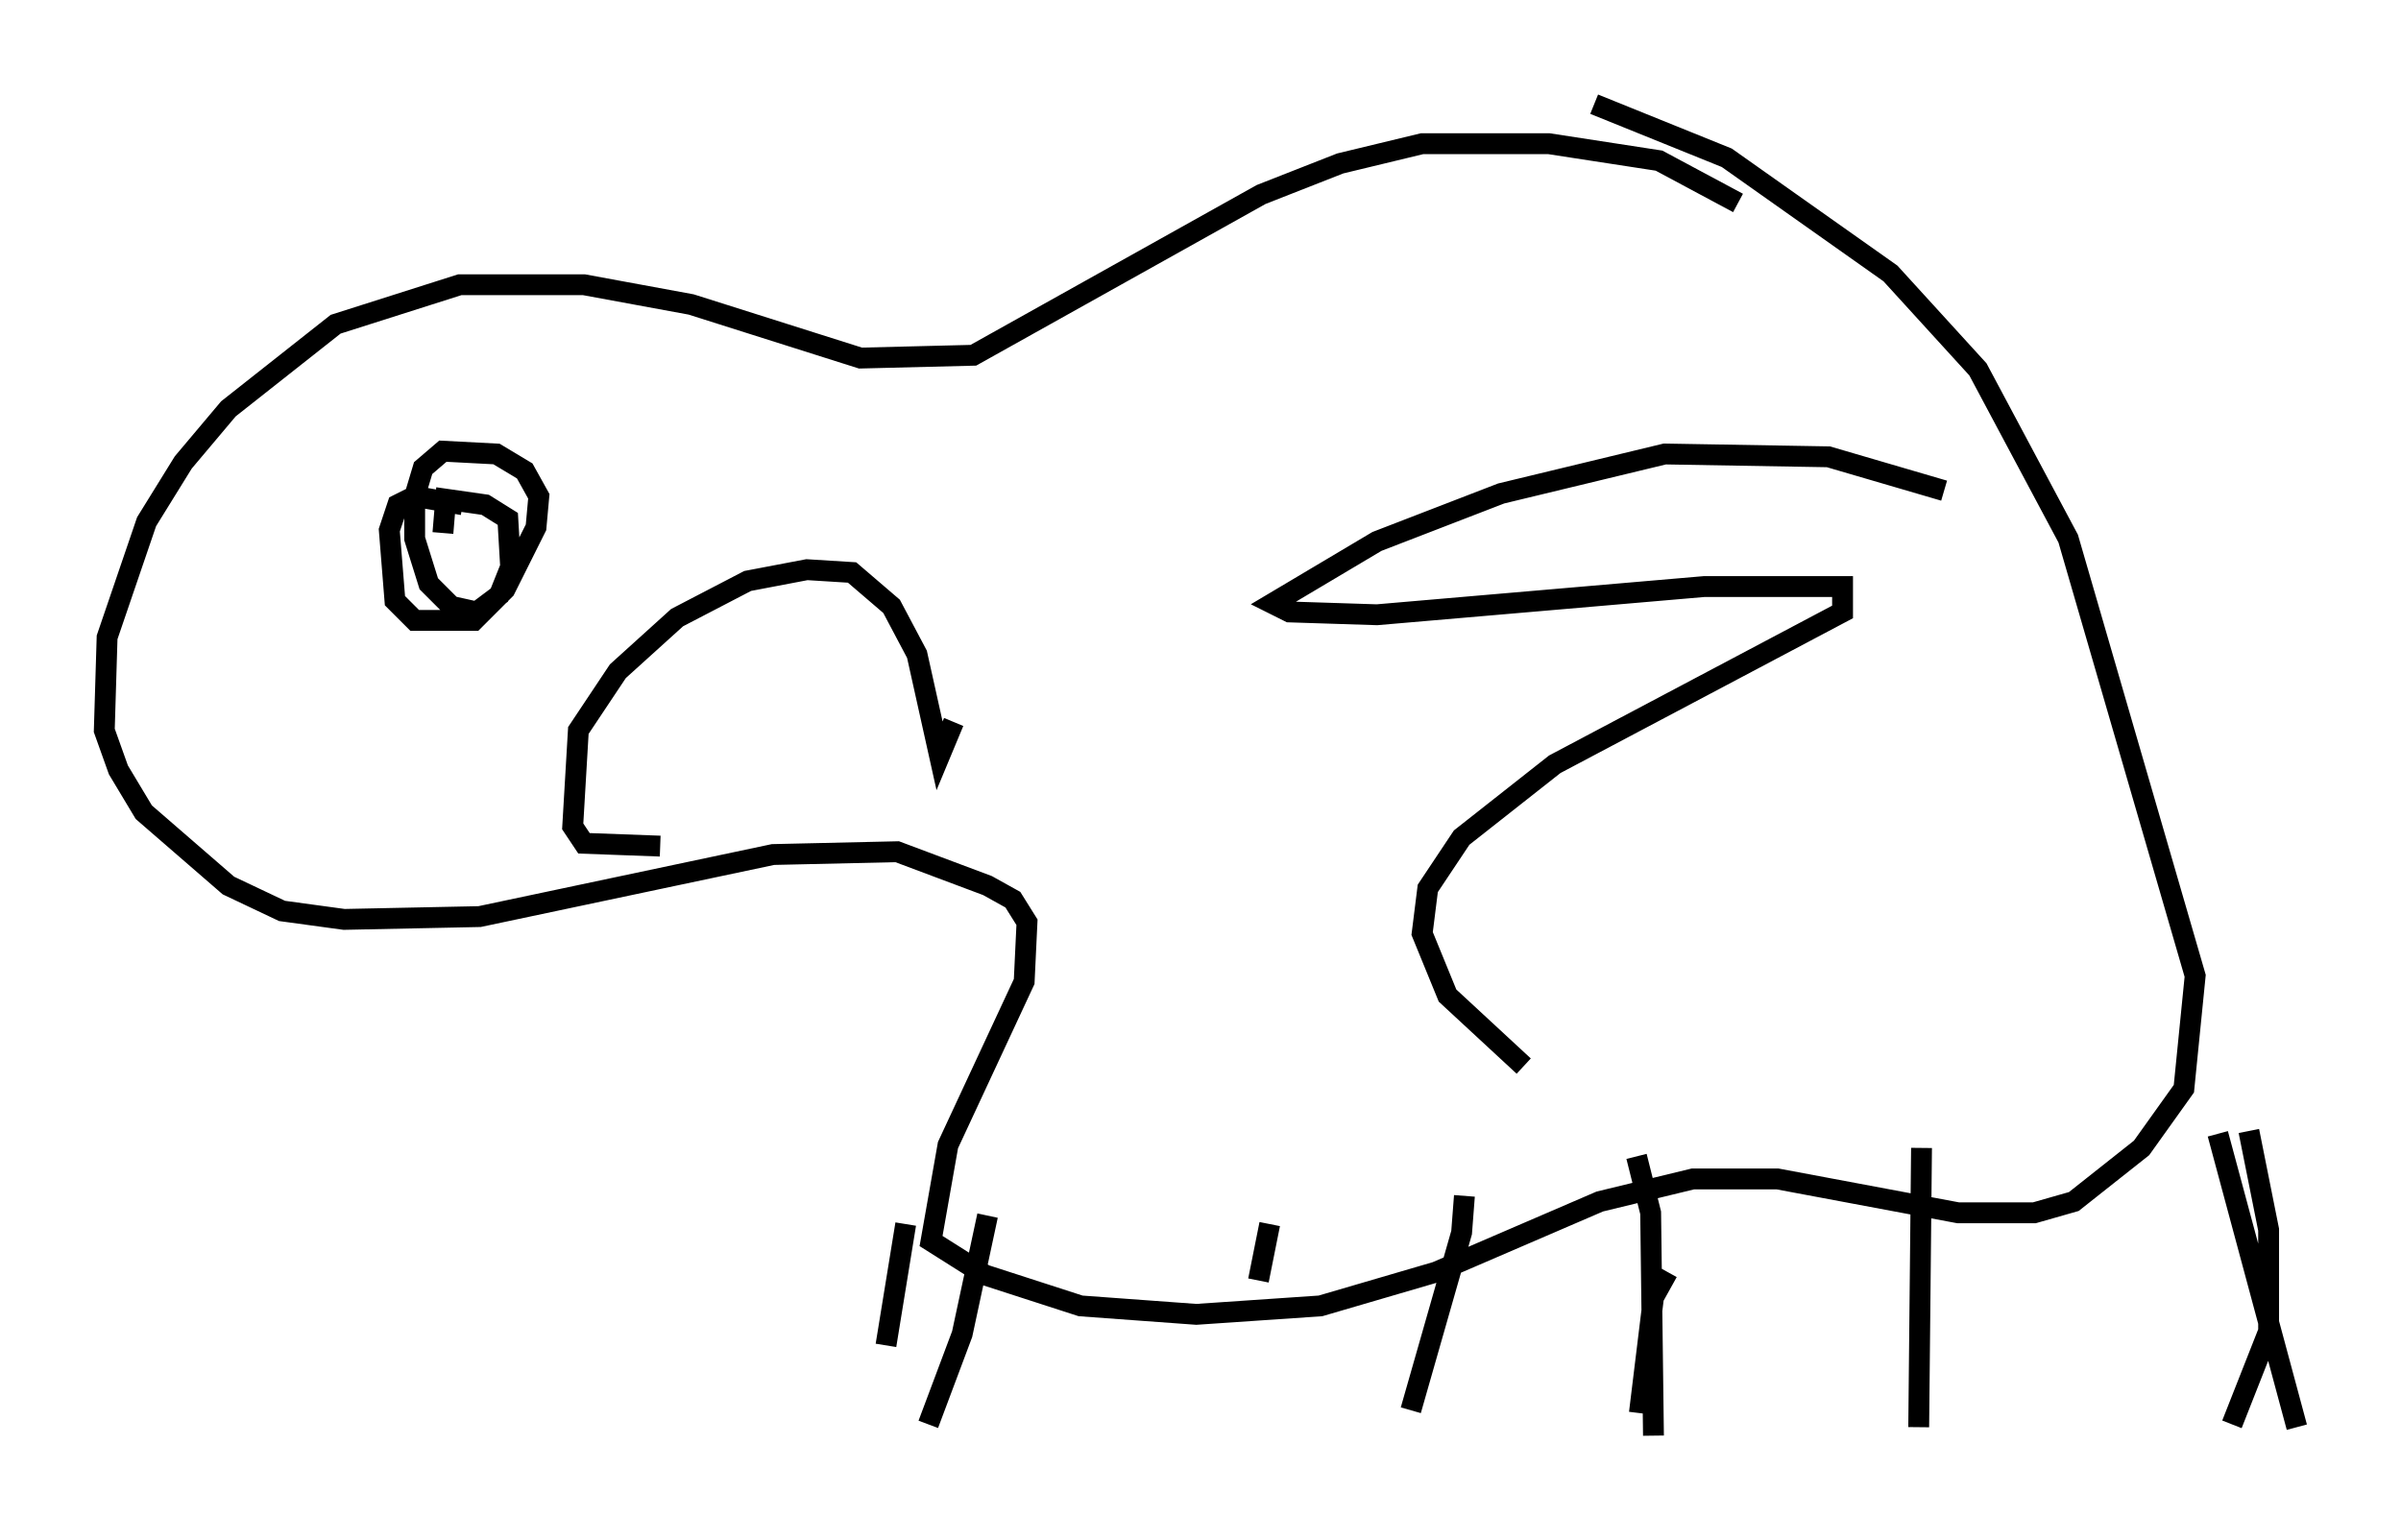 <?xml version="1.0" encoding="utf-8" ?>
<svg baseProfile="full" height="73.869" version="1.1" width="115.141" xmlns="http://www.w3.org/2000/svg" xmlns:ev="http://www.w3.org/2001/xml-events" xmlns:xlink="http://www.w3.org/1999/xlink"><defs /><rect fill="white" height="73.869" width="115.141" x="0" y="0" /><path d="M84.16, 10.819 m-0.812, -1.083 l-3.789, -2.03 -5.277, -0.812 l-6.089, 0.0 -3.924, 0.947 l-3.789, 1.488 -13.802, 7.713 l-5.413, 0.135 -8.119, -2.571 l-5.142, -0.947 -5.954, 0.0 l-5.954, 1.894 -5.142, 4.059 l-2.165, 2.571 -1.759, 2.842 l-1.894, 5.548 -0.135, 4.465 l0.677, 1.894 1.218, 2.03 l4.059, 3.518 2.571, 1.218 l2.977, 0.406 6.495, -0.135 l14.073, -2.977 5.954, -0.135 l4.33, 1.624 1.218, 0.677 l0.677, 1.083 -0.135, 2.842 l-3.654, 7.848 -0.812, 4.601 l2.571, 1.624 4.601, 1.488 l5.548, 0.406 5.954, -0.406 l5.548, -1.624 7.848, -3.383 l4.465, -1.083 4.059, 0.0 l8.66, 1.624 3.654, 0.0 l1.894, -0.541 3.248, -2.571 l2.03, -2.842 0.541, -5.413 l-6.089, -20.974 -4.33, -8.119 l-4.195, -4.601 -7.848, -5.548 l-6.36, -2.571 m-54.262, 19.215 l-2.3, -0.406 -0.812, 0.406 l-0.406, 1.218 0.271, 3.383 l0.947, 0.947 2.842, 0.0 l1.488, -1.488 1.488, -2.977 l0.135, -1.488 -0.677, -1.218 l-1.353, -0.812 -2.571, -0.135 l-0.947, 0.812 -0.406, 1.353 l0.0, 2.03 0.677, 2.165 l1.083, 1.083 1.218, 0.271 l1.083, -0.812 0.541, -1.353 l-0.135, -2.3 -1.083, -0.677 l-1.894, -0.271 -0.135, 1.624 m10.419, 15.02 l-3.654, -0.135 -0.541, -0.812 l0.271, -4.601 1.894, -2.842 l2.842, -2.571 3.383, -1.759 l2.842, -0.541 2.165, 0.135 l1.894, 1.624 1.218, 2.3 l1.083, 4.871 0.677, -1.624 m32.747, 20.839 l0.677, 2.706 0.135, 10.69 m12.855, -13.802 l-0.135, 13.396 m14.344, -14.073 l3.789, 14.073 m-2.3, -14.208 l0.947, 4.736 0.0, 4.871 l-1.759, 4.465 m-27.063, -7.307 l-0.677, 1.218 -0.677, 5.548 m-8.39, -10.419 l-0.135, 1.759 -2.436, 8.525 m-6.766, -8.931 l-0.541, 2.706 m-12.99, -3.112 l-1.218, 5.683 -1.624, 4.33 m-1.083, -9.607 l-0.947, 5.819 m50.744, -41.001 l-5.548, -1.624 -7.848, -0.135 l-7.848, 1.894 -5.954, 2.3 l-5.007, 2.977 0.812, 0.406 l4.195, 0.135 15.697, -1.353 l6.631, 0.0 0.0, 1.218 l-13.802, 7.307 -4.465, 3.518 l-1.624, 2.436 -0.271, 2.165 l1.218, 2.977 3.654, 3.383 " fill="none" stroke="black" stroke-width="1" /></svg>